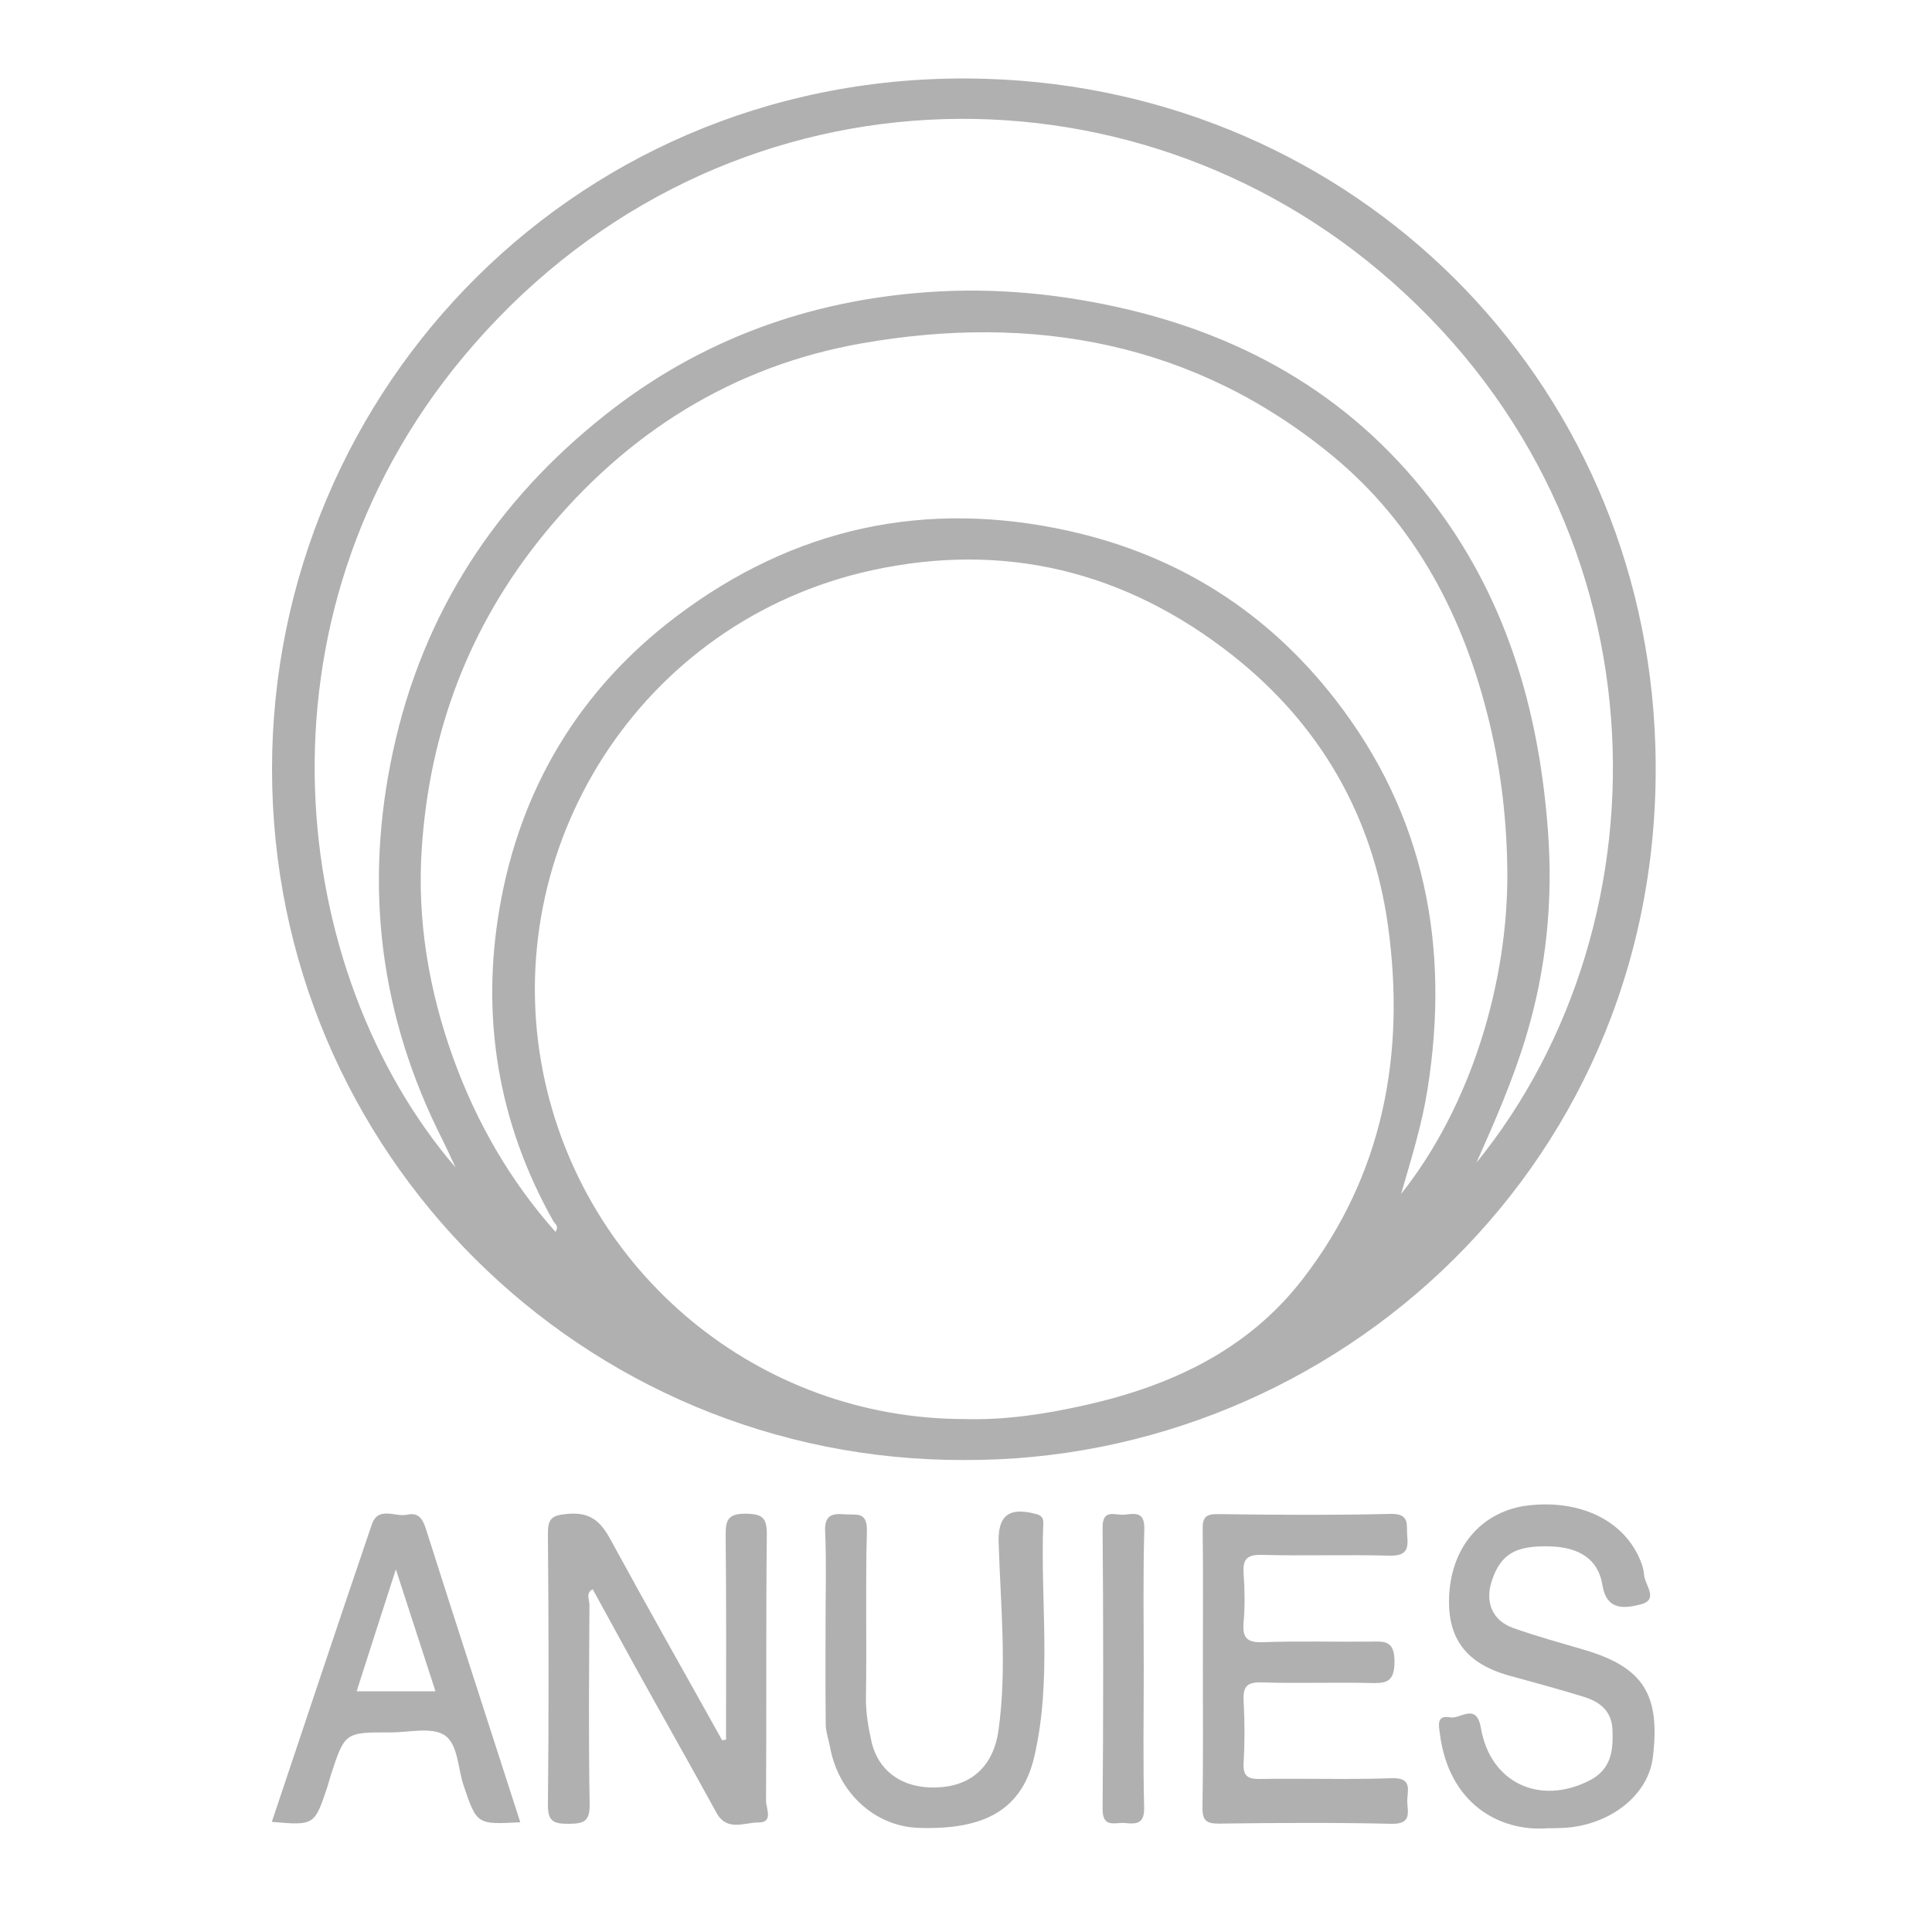 <?xml version="1.0" encoding="utf-8"?>
<!-- Generator: Adobe Illustrator 23.0.0, SVG Export Plug-In . SVG Version: 6.00 Build 0)  -->
<svg version="1.1" id="Layer_1" xmlns="http://www.w3.org/2000/svg" xmlns:xlink="http://www.w3.org/1999/xlink" x="0px" y="0px"
	 viewBox="0 0 1000 1000" style="enable-background:new 0 0 1000 1000;" xml:space="preserve">
<style type="text/css">
	.st0{fill:#B0B0B0;}
</style>
<g>
	<path class="st0" d="M375.8,900.4c0-35.1,0.2-70.3-0.2-105.4c-0.1-8.2,1.1-11.6,10.5-11.5c8.9,0.1,10.9,2.4,10.8,11.1
		c-0.5,45.9-0.1,91.7-0.4,137.6c0,3.7,3.9,11.2-3.8,11.1c-7.3-0.1-16.4,5-21.9-5.1c-13.9-25.4-28.2-50.5-42.2-75.8
		c-7.3-13.2-14.4-26.4-21.8-39.8c-3.8,1.9-1.7,5.4-1.7,8c-0.2,34.5-0.5,69,0.1,103.5c0.1,9-3.4,9.8-10.8,9.9c-7.6,0-10.9-1-10.8-9.9
		c0.5-46.6,0.4-93.3,0-139.9c-0.1-8.1,1.8-9.9,10.1-10.6c11.6-1.1,17.1,3.7,22.2,13.1c19,34.9,38.6,69.4,57.9,104.1
		C374.4,900.6,375.1,900.5,375.8,900.4z"/>
	<path class="st0" d="M622.6,863.5c0-23.9,0.2-47.8-0.1-71.8c-0.1-5.9,1.2-8.1,7.7-8c29.8,0.4,59.6,0.6,89.4-0.1
		c10.6-0.3,8.2,5.9,8.8,11.8c0.8,7.6-1.6,10-9.5,9.8c-21.9-0.6-43.9,0.2-65.9-0.4c-8.2-0.2-9.8,2.8-9.3,10c0.6,8.2,0.7,16.5,0,24.7
		c-0.7,8,1.4,10.8,10,10.5c18.4-0.7,36.9-0.1,55.3-0.3c7.4-0.1,12.8-0.9,12.8,10.4c0,11.4-5.2,11.2-13.4,11
		c-18.4-0.4-36.9,0.3-55.3-0.3c-8.1-0.3-9.8,2.6-9.4,9.9c0.6,10.6,0.6,21.2,0,31.7c-0.4,6.8,2,8.5,8.5,8.4
		c22.7-0.4,45.5,0.4,68.2-0.4c11.3-0.4,7.8,6.9,8,12.4c0.3,5.6,2.1,11.4-8.1,11.2c-29.8-0.7-59.6-0.5-89.4-0.1
		c-6.7,0.1-8.6-1.9-8.5-8.5C622.8,911.4,622.6,887.4,622.6,863.5z"/>
	<path class="st0" d="M801,946.3c-24.7,1.9-51.1-12.6-55.7-48.8c-0.5-3.9-2.1-10,5.2-8.6c5.3,1.1,13.7-8,16,5.5
		c4.9,28.4,30.3,40.2,56,27.3c11.5-5.8,12.6-15.5,12.1-26.6c-0.5-9.9-6.9-14.4-15.1-16.9c-12.8-4-25.8-7.4-38.7-11
		c-24.1-6.8-31.8-21.5-30.7-41.8c1.5-26.1,18-43.5,40.9-46.2c27.7-3.2,50.5,8.4,58.5,29.6c0.9,2.3,1.3,4.4,1.5,6.7
		c0.7,5.3,7.7,12.6-2,15c-7.8,1.9-17.4,3.5-19.6-10.1c-2.1-13.4-12.1-19.6-27.2-20c-17.8-0.5-25.4,4-30,17.7
		c-3.7,11,0.1,20.6,10.9,24.5c12.3,4.4,24.9,7.8,37.4,11.5c30.1,9,39,23.1,35,55.6c-2.5,20.3-23.7,36.2-48.7,36.5
		C804.9,946.3,803,946.3,801,946.3z"/>
	<path class="st0" d="M427.3,841.2c0-16.1,0.5-32.2-0.2-48.2c-0.4-8.4,3-9.8,10-9.2c6,0.5,11.9-1.8,11.6,8.8
		c-0.8,28.6,0,57.2-0.5,85.8c-0.1,8,1.2,15.6,2.9,23.1c3.8,16.5,17.9,25.2,36.4,23.5c16.8-1.5,26.9-12.3,29.3-29.2
		c4.5-32.4,1.1-64.7,0.1-97.1c-0.5-14.2,5.2-18.9,19.5-15c3,0.8,3.7,2.3,3.6,4.9c-1.6,40.1,4.6,80.7-4.6,120.4
		c-6.3,27.4-25.3,38.3-60,37.1c-22.6-0.8-41.5-18.1-45.8-41.9c-0.7-3.8-2.1-7.6-2.2-11.4C427.2,875.7,427.3,858.5,427.3,841.2
		C427.3,841.2,427.3,841.2,427.3,841.2z"/>
	<path class="st0" d="M592,864c0,23.9-0.4,47.7,0.2,71.5c0.2,8.6-4,8.7-9.9,8.1c-5.1-0.5-11.7,3-11.6-7.5c0.4-48.5,0.4-97,0-145.4
		c-0.1-10,6.5-6.3,11.1-6.7c5.1-0.4,10.7-2.1,10.5,7.3C591.6,815.5,592,839.8,592,864z"/>
	<path class="st0" d="M856.8,386.1C851,195.2,700.7,46.7,510.5,40.8C300.9,34.3,140.8,201,140.8,398.1
		c0,199,161.3,358.2,358.3,357.6C691.3,756.5,863.4,601,856.8,386.1z M674,662.4c-28.4,36.6-68.2,55-112.3,64.9
		c-20.5,4.6-41.2,7.8-62.3,7.2c-106.9,0-197.6-75.8-218.3-179.4C258,439.3,330.9,321.6,451.2,295.2c68.5-15,131.4,0.3,186.9,44.1
		c45.4,35.9,72.4,83.2,80.3,139.7C727.6,545.2,716.1,608.2,674,662.4z M725.2,618c5.6-19.3,10.9-36.4,13.7-54.3
		c11.7-73.9-1.3-141.9-47.8-201.7c-35.2-45.3-81.2-74.5-137.4-87.1c-74.8-16.7-143-1.7-203.8,44.3c-50.1,37.9-80.7,89.1-91.3,150.7
		c-9.8,56.7-0.8,111.3,27.7,162c0.9,1.6,3.2,2.6,1.2,5.7c-23.7-26.7-40.9-56.8-52.9-89.9c-12.6-35-18.8-71.4-16.3-108.5
		c4-60.5,24.4-115,63.1-162.5c43.1-52.9,98.1-87.3,164.7-99c88.5-15.5,172-0.6,243.2,57.9c43.6,35.8,68.6,84.1,81.7,138.7
		c6.1,25.4,9,51.4,9.2,77.4C780.5,507.8,761.9,571.8,725.2,618z M764.2,601.8c9.6-21.5,19-43,25.8-65.7
		c10.5-34.9,13.9-70.5,11.2-106.2c-4.3-58-19.3-113.2-53.5-161.6c-40.3-57.1-95.6-91.7-163-107.9c-34.3-8.2-69.3-11.7-104.4-9.2
		c-61.6,4.3-117.9,24.7-166.6,63.2c-56.9,44.9-94.7,102.6-110.2,174.1c-15.3,70.4-6.9,137.7,25.8,202c1.8,3.6,3.5,7.4,6.5,13.8
		c-86.5-100.8-108.8-283.8,3.7-419.2C365.3,33.8,576.2,24.6,713.8,140.1C864.6,266.7,866.3,476,764.2,601.8z"/>
	<path class="st0" d="M220.4,791.2c-1.7-5.3-4-8.5-9.7-7.2c-6.2,1.4-15-4.7-18.3,5.2C175,840.3,157.9,891.6,140.7,943
		c22.1,1.9,22.1,1.9,28.9-18.6c0.6-1.8,1-3.7,1.6-5.5c7.3-22.3,7.3-22.3,31.1-22.2c9.4,0,20.8-2.9,27.6,1.3c7.2,4.5,7,17,10,26
		c6.9,20.4,6.9,20.4,29.4,19.2C252.8,891.9,236.4,841.6,220.4,791.2z M184.6,875.4c6.7-20.9,13.2-41.2,20.3-63.1
		c7,21.5,13.5,41.5,20.5,63.1C211.4,875.4,198.5,875.4,184.6,875.4z"/>
</g>
</svg>
